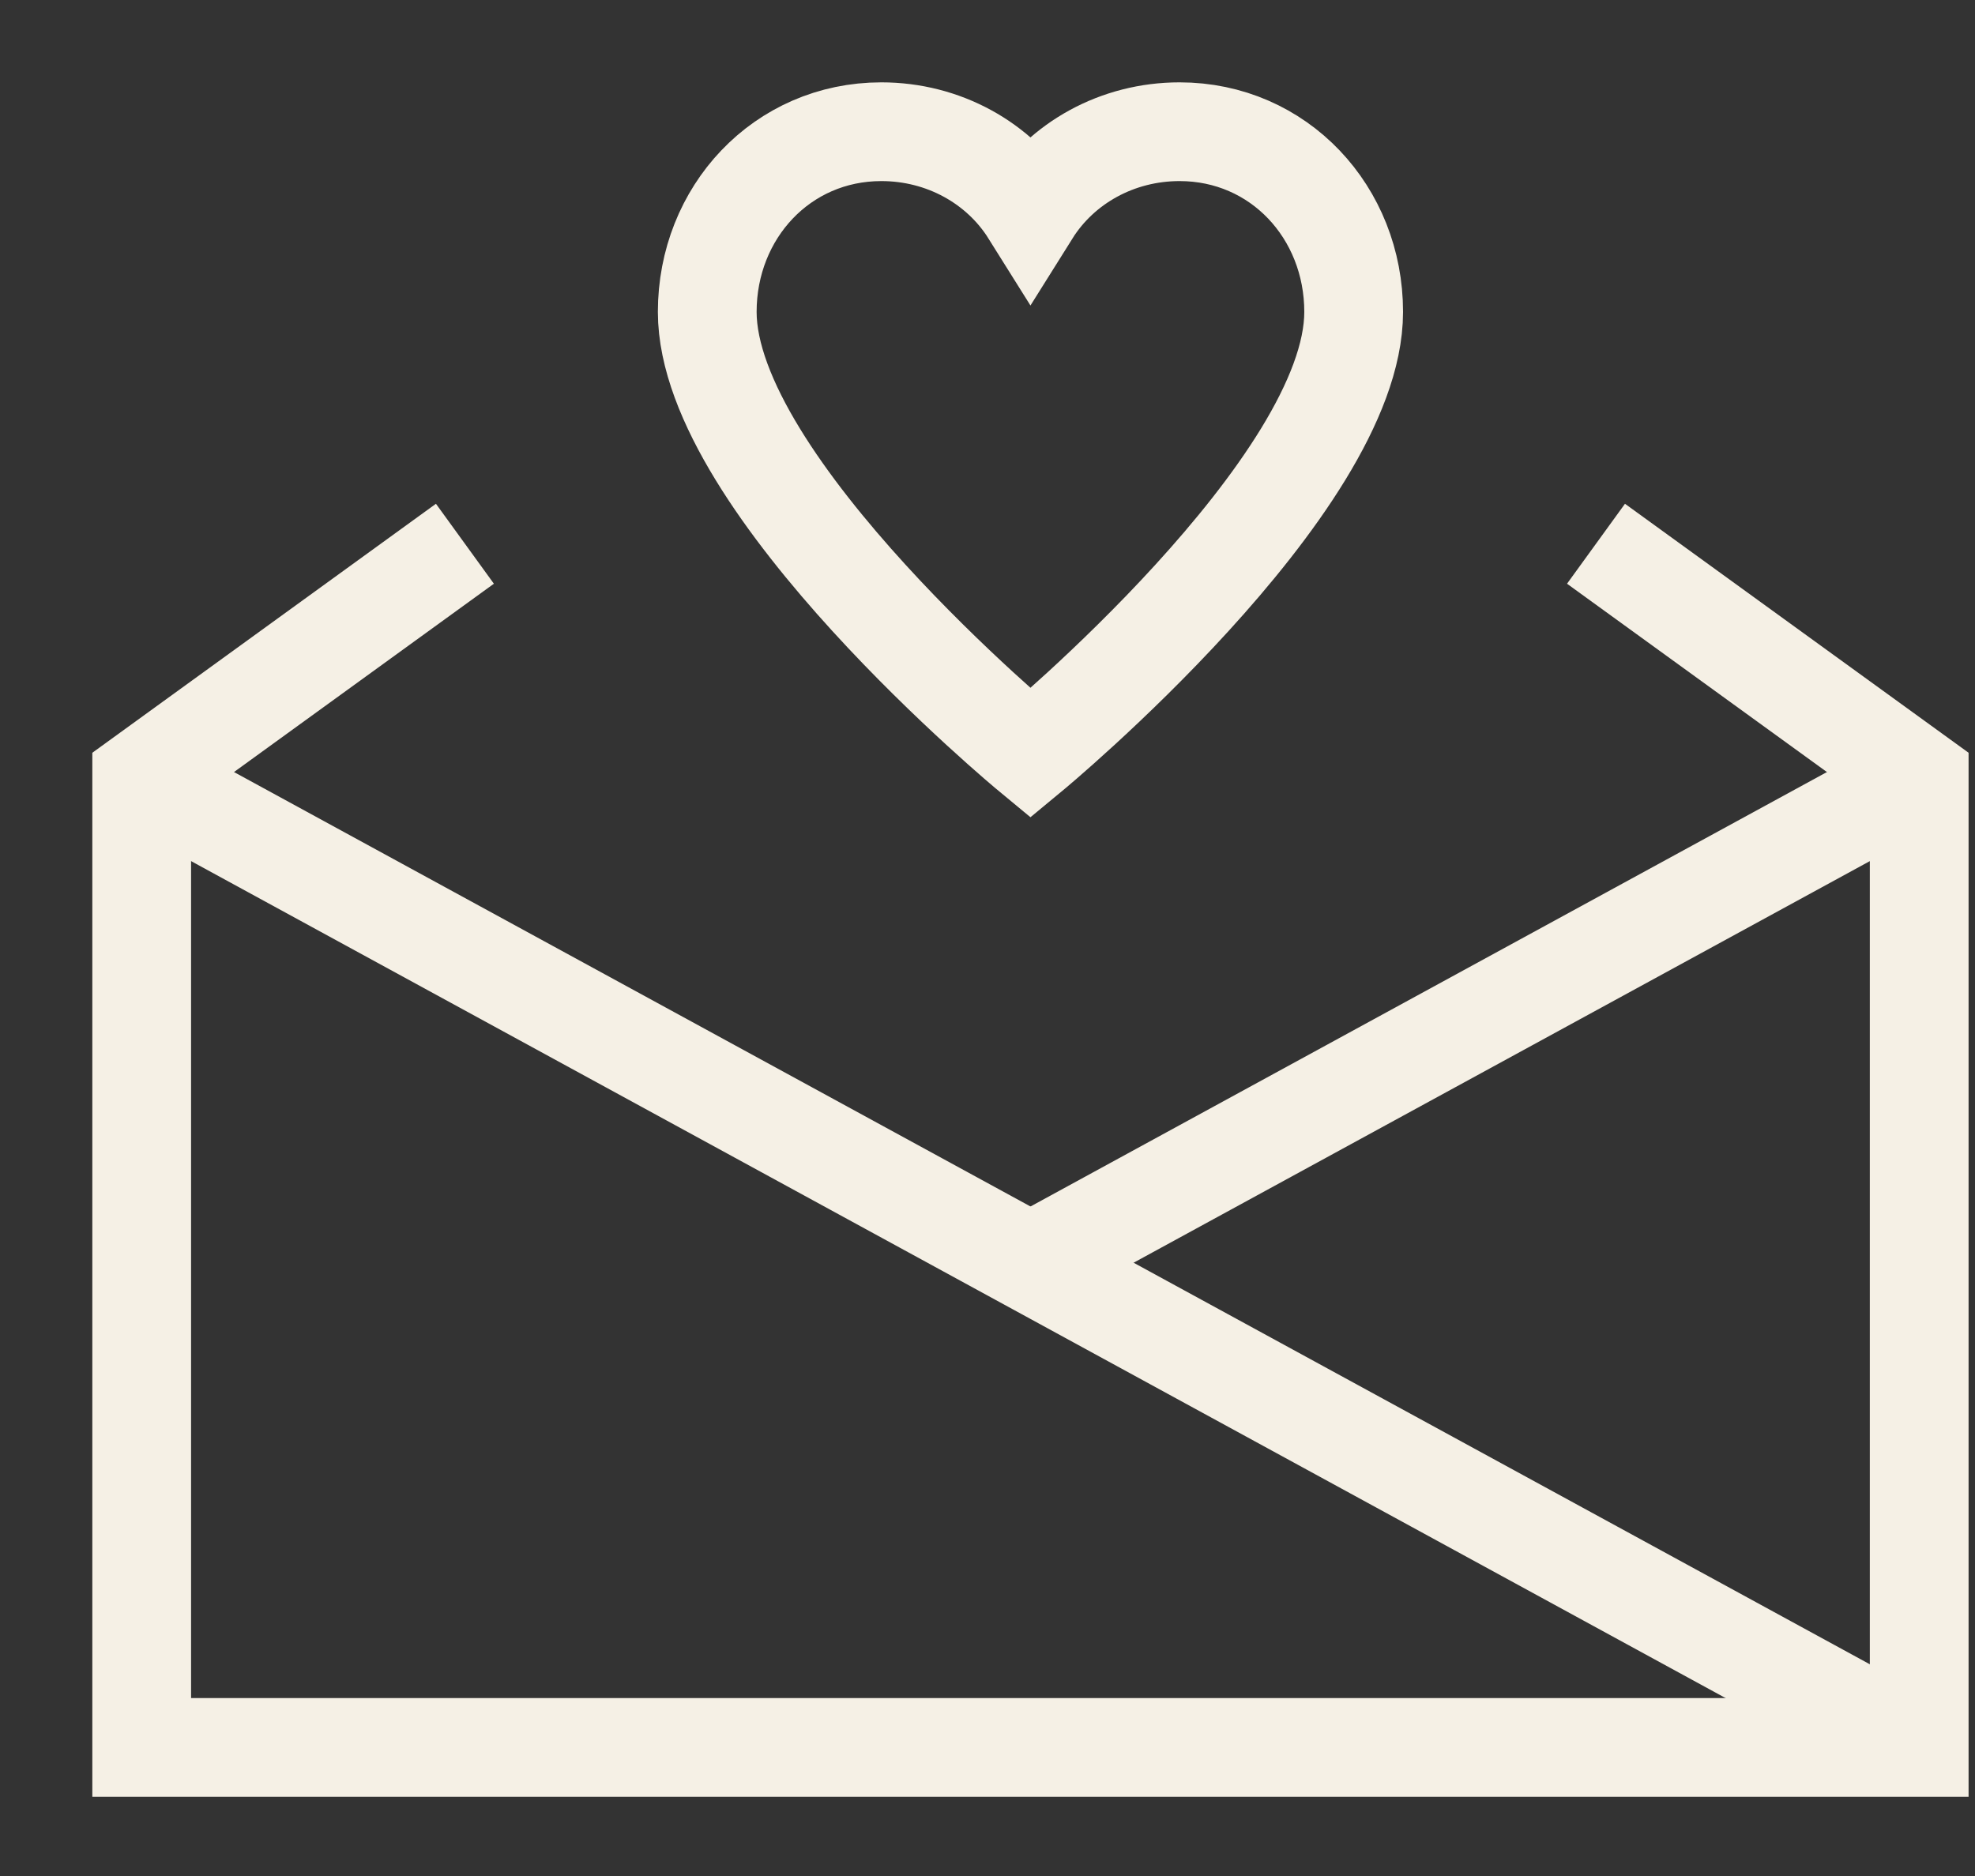 <?xml version="1.0" encoding="UTF-8"?>
<svg width="20px" height="19px" viewBox="0 0 20 19" version="1.1" xmlns="http://www.w3.org/2000/svg" xmlns:xlink="http://www.w3.org/1999/xlink">
    <rect x="0" y="0" width="20" height="19" fill="#333333" stroke="none"/>
    <!-- Generator: sketchtool 40.1 (33804) - http://www.bohemiancoding.com/sketch -->
    <title>8A36B580-8A7A-4989-BE8C-FD9BAD98D91C</title>
    <desc>Created with sketchtool.</desc>
    <defs></defs>
    <g id="Page-1" stroke="none" stroke-width="1" fill="none" fill-rule="evenodd">
        <g id="Icons" transform="translate(-666, -770)" stroke="#f5f0e5">
            <g id="icons/list-items/sync" transform="translate(666.769, 770)">
                <g id="Group" transform="translate(0.368, 0.384)">
                    <g id="holidays-24px-outline_message" transform="translate(0.298, 0.95)">
                        <g id="Group">
                            <polyline id="Shape" points="3.273 4.173 0 6.545 0 16.364 18 16.364 18 6.545 14.727 4.173"></polyline>
                            <path d="M0,6.545 L18,16.364" id="Shape"></path>
                            <path d="M18,6.545 L9,11.455" id="Shape"></path>
                            <path d="M10.51,0 C9.881,0 9.315,0.315 9,0.818 C8.685,0.315 8.119,0 7.49,0 C6.483,0 5.727,0.818 5.727,1.825 C5.727,3.587 9,6.294 9,6.294 C9,6.294 12.273,3.587 12.273,1.825 C12.273,0.818 11.517,0 10.51,0 L10.51,0 Z" id="Shape"></path>
                        </g>
                    </g>
                </g>
            </g>
        </g>
    </g>
</svg>
